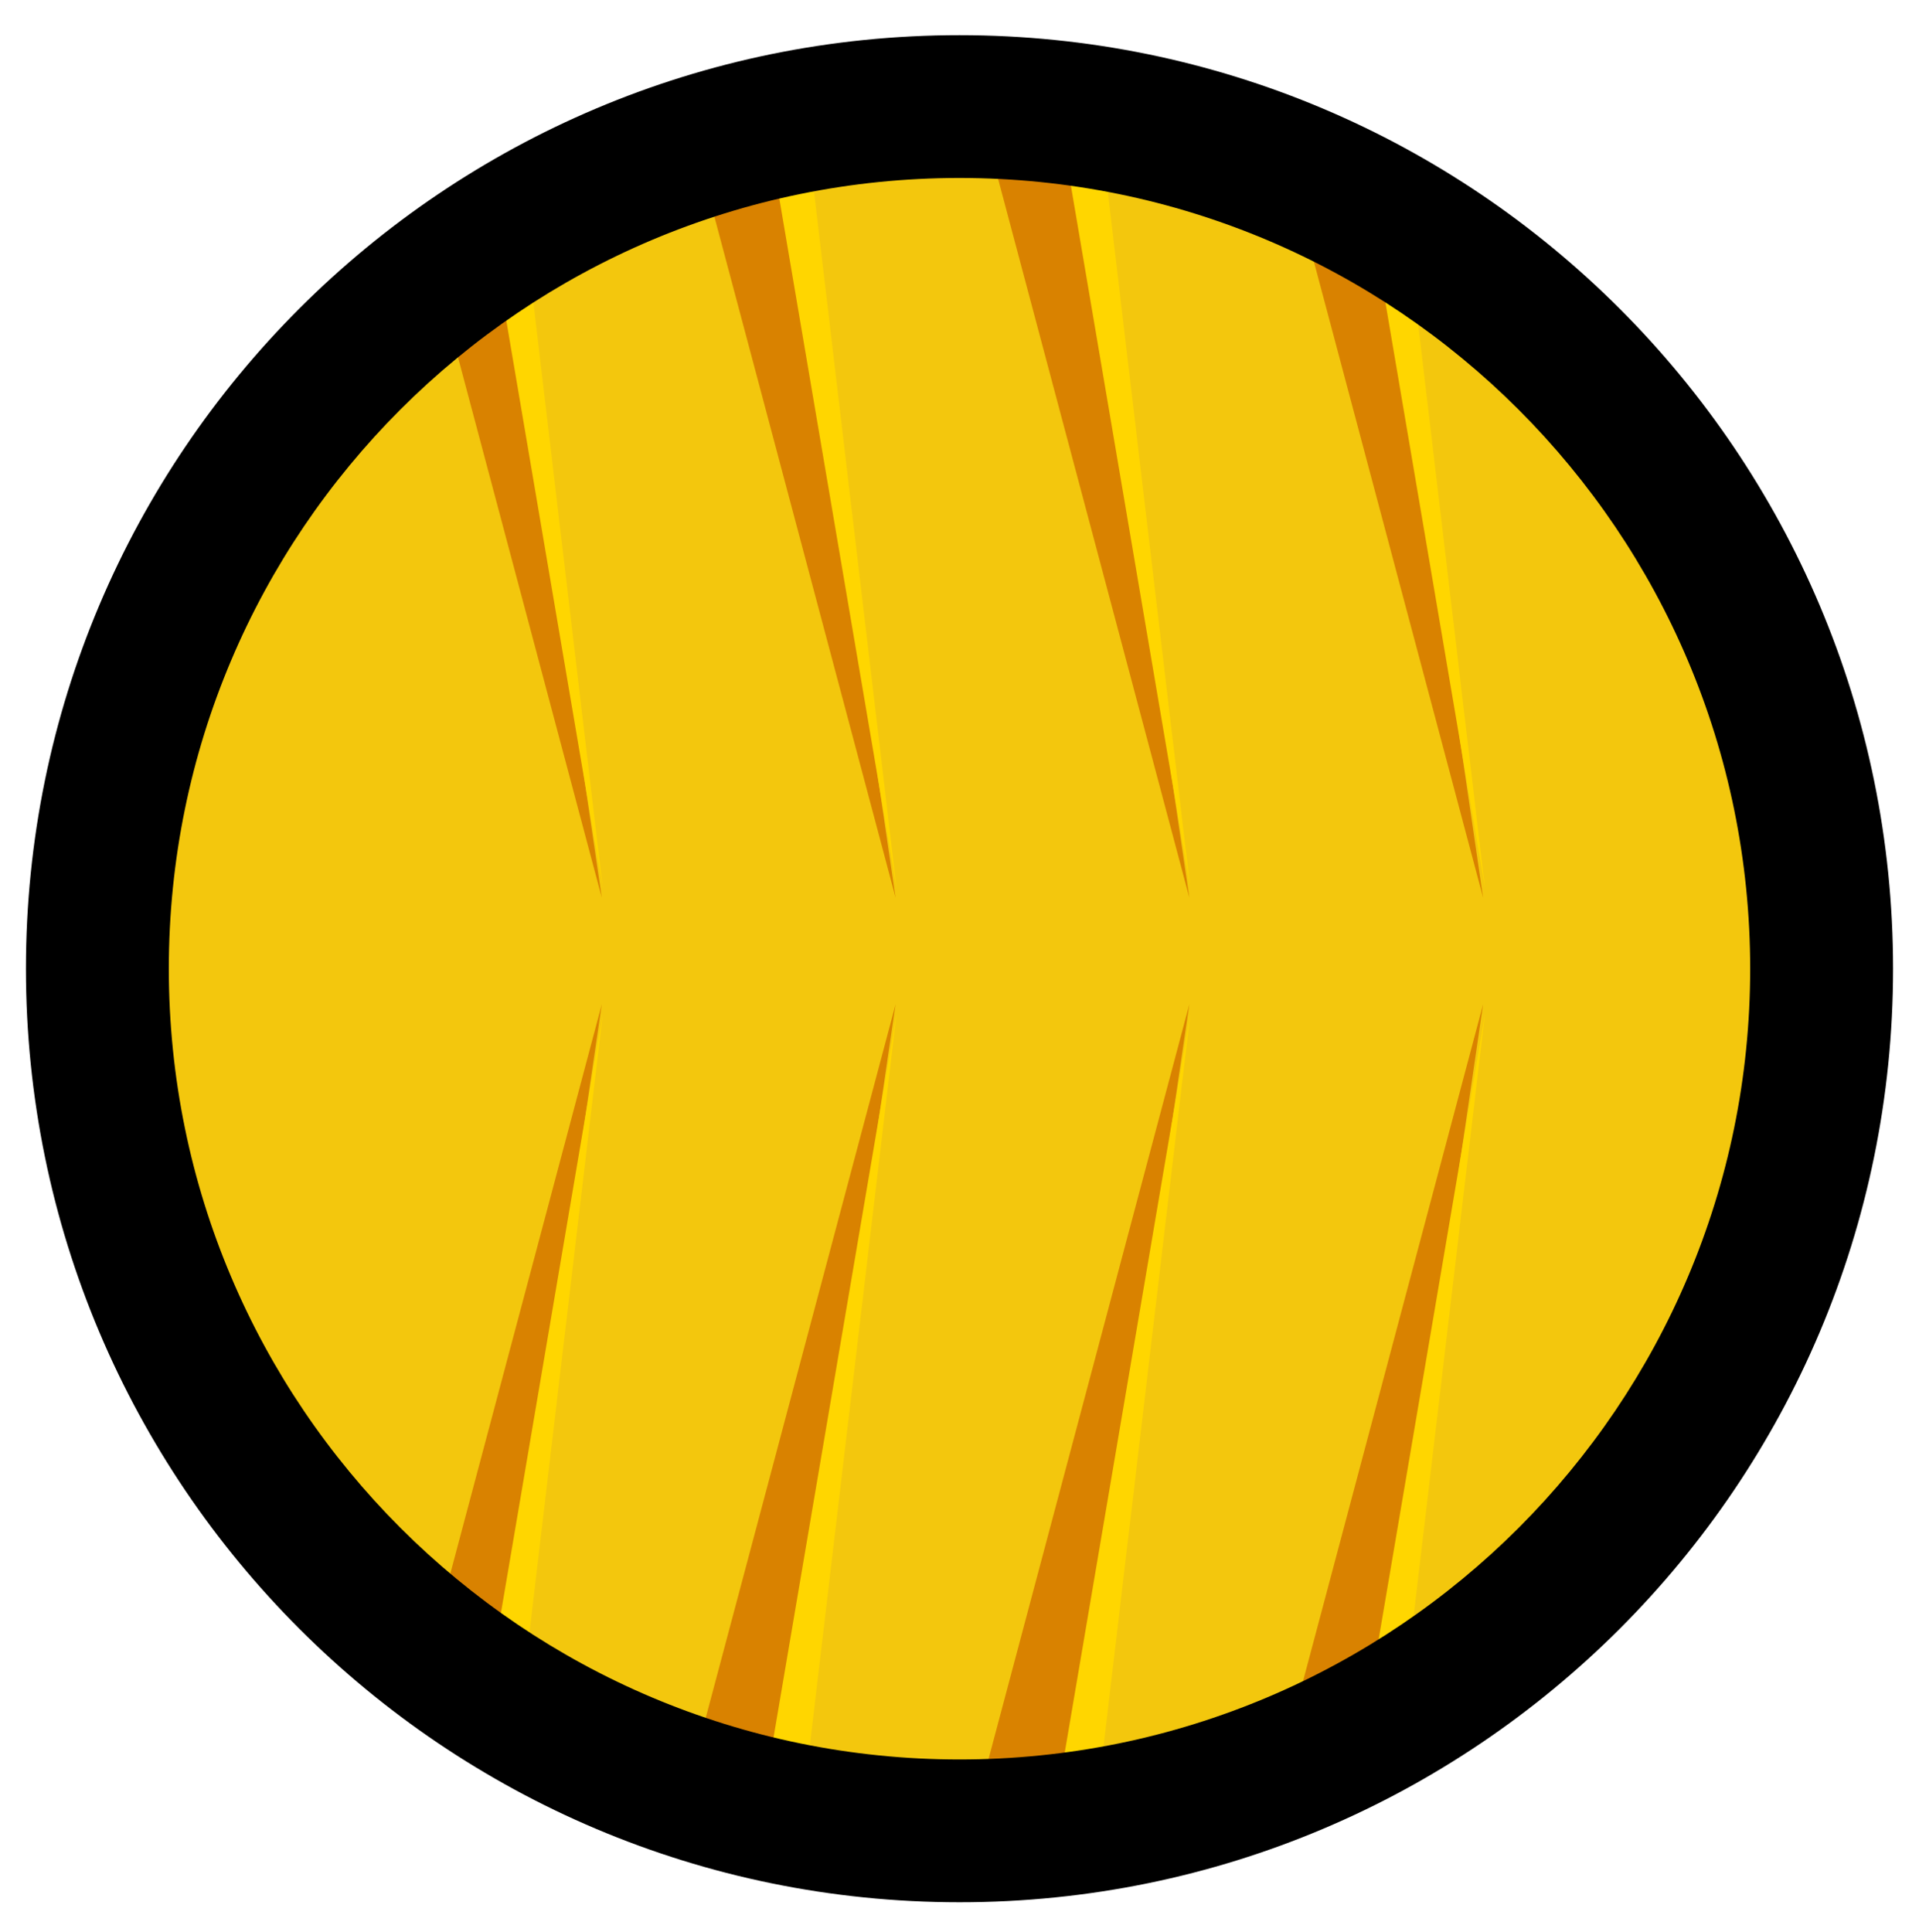 <svg width="148" height="149" viewBox="0 0 148 149" fill="none" xmlns="http://www.w3.org/2000/svg">
<path d="M140.767 78.361C142.982 41.701 115.059 10.184 78.399 7.966C41.739 5.747 10.225 33.668 8.01 70.328C5.795 106.988 33.719 138.505 70.379 140.724C107.038 142.942 138.553 115.021 140.767 78.361Z" fill="#F3C70D"/>
<mask id="mask0" mask-type="alpha" maskUnits="userSpaceOnUse" x="7" y="7" width="134" height="134">
<path d="M78.404 7.966C41.744 5.751 10.227 33.675 8.009 70.335C5.79 106.994 33.711 138.509 70.371 140.723C107.031 142.938 138.548 115.015 140.767 78.355C142.985 41.695 115.064 10.181 78.404 7.966Z" fill="#F3C70D"/>
</mask>
<g mask="url(#mask0)">
<path d="M46.415 77.448L29.045 142.733L36.831 142.733L46.415 77.448Z" fill="#D98200"/>
<path d="M46.415 69.242L29.045 3.957L36.831 3.957L46.415 69.242Z" fill="#D98200"/>
<path d="M69.073 77.448L51.703 142.733L59.49 142.733L69.073 77.448Z" fill="#D98200"/>
<path d="M69.073 69.242L51.703 3.957L59.49 3.957L69.073 69.242Z" fill="#D98200"/>
<path d="M91.729 77.448L74.359 142.733L82.146 142.733L91.729 77.448Z" fill="#D98200"/>
<path d="M91.729 69.242L74.359 3.957L82.146 3.957L91.729 69.242Z" fill="#D98200"/>
<path d="M114.385 77.448L97.016 142.733L104.802 142.733L114.385 77.448Z" fill="#D98200"/>
<path d="M114.385 69.242L97.016 3.957L104.802 3.957L114.385 69.242Z" fill="#D98200"/>
<path d="M91.8 78.186L80.83 142.734L84.154 142.734L91.8 78.186Z" fill="#FFD600"/>
<path d="M91.8 68.503L80.83 3.956L84.154 3.956L91.8 68.503Z" fill="#FFD600"/>
<path d="M114.526 78.186L103.557 142.734L106.881 142.734L114.526 78.186Z" fill="#FFD600"/>
<path d="M114.526 68.503L103.557 3.956L106.881 3.956L114.526 68.503Z" fill="#FFD600"/>
<path d="M69.144 78.186L58.174 142.734L61.498 142.734L69.144 78.186Z" fill="#FFD600"/>
<path d="M69.144 68.503L58.174 3.956L61.498 3.956L69.144 68.503Z" fill="#FFD600"/>
<path d="M46.487 78.186L35.518 142.734L38.842 142.734L46.487 78.186Z" fill="#FFD600"/>
<path d="M46.487 68.503L35.518 3.956L38.842 3.956L46.487 68.503Z" fill="#FFD600"/>
</g>
<path fill-rule="evenodd" clip-rule="evenodd" d="M13.02 74.708C13.02 108.394 40.325 135.698 74 135.7C107.675 135.703 134.98 108.404 134.98 74.718C134.98 41.032 107.675 13.728 74 13.726C40.325 13.723 13.02 41.022 13.02 74.708ZM74 146.713C34.232 146.71 2 114.468 2 74.707C2 34.946 34.232 2.71 74 2.713C113.768 2.716 146 34.958 146 74.719C146 114.48 113.768 146.716 74 146.713Z" fill="black"/>
</svg>
